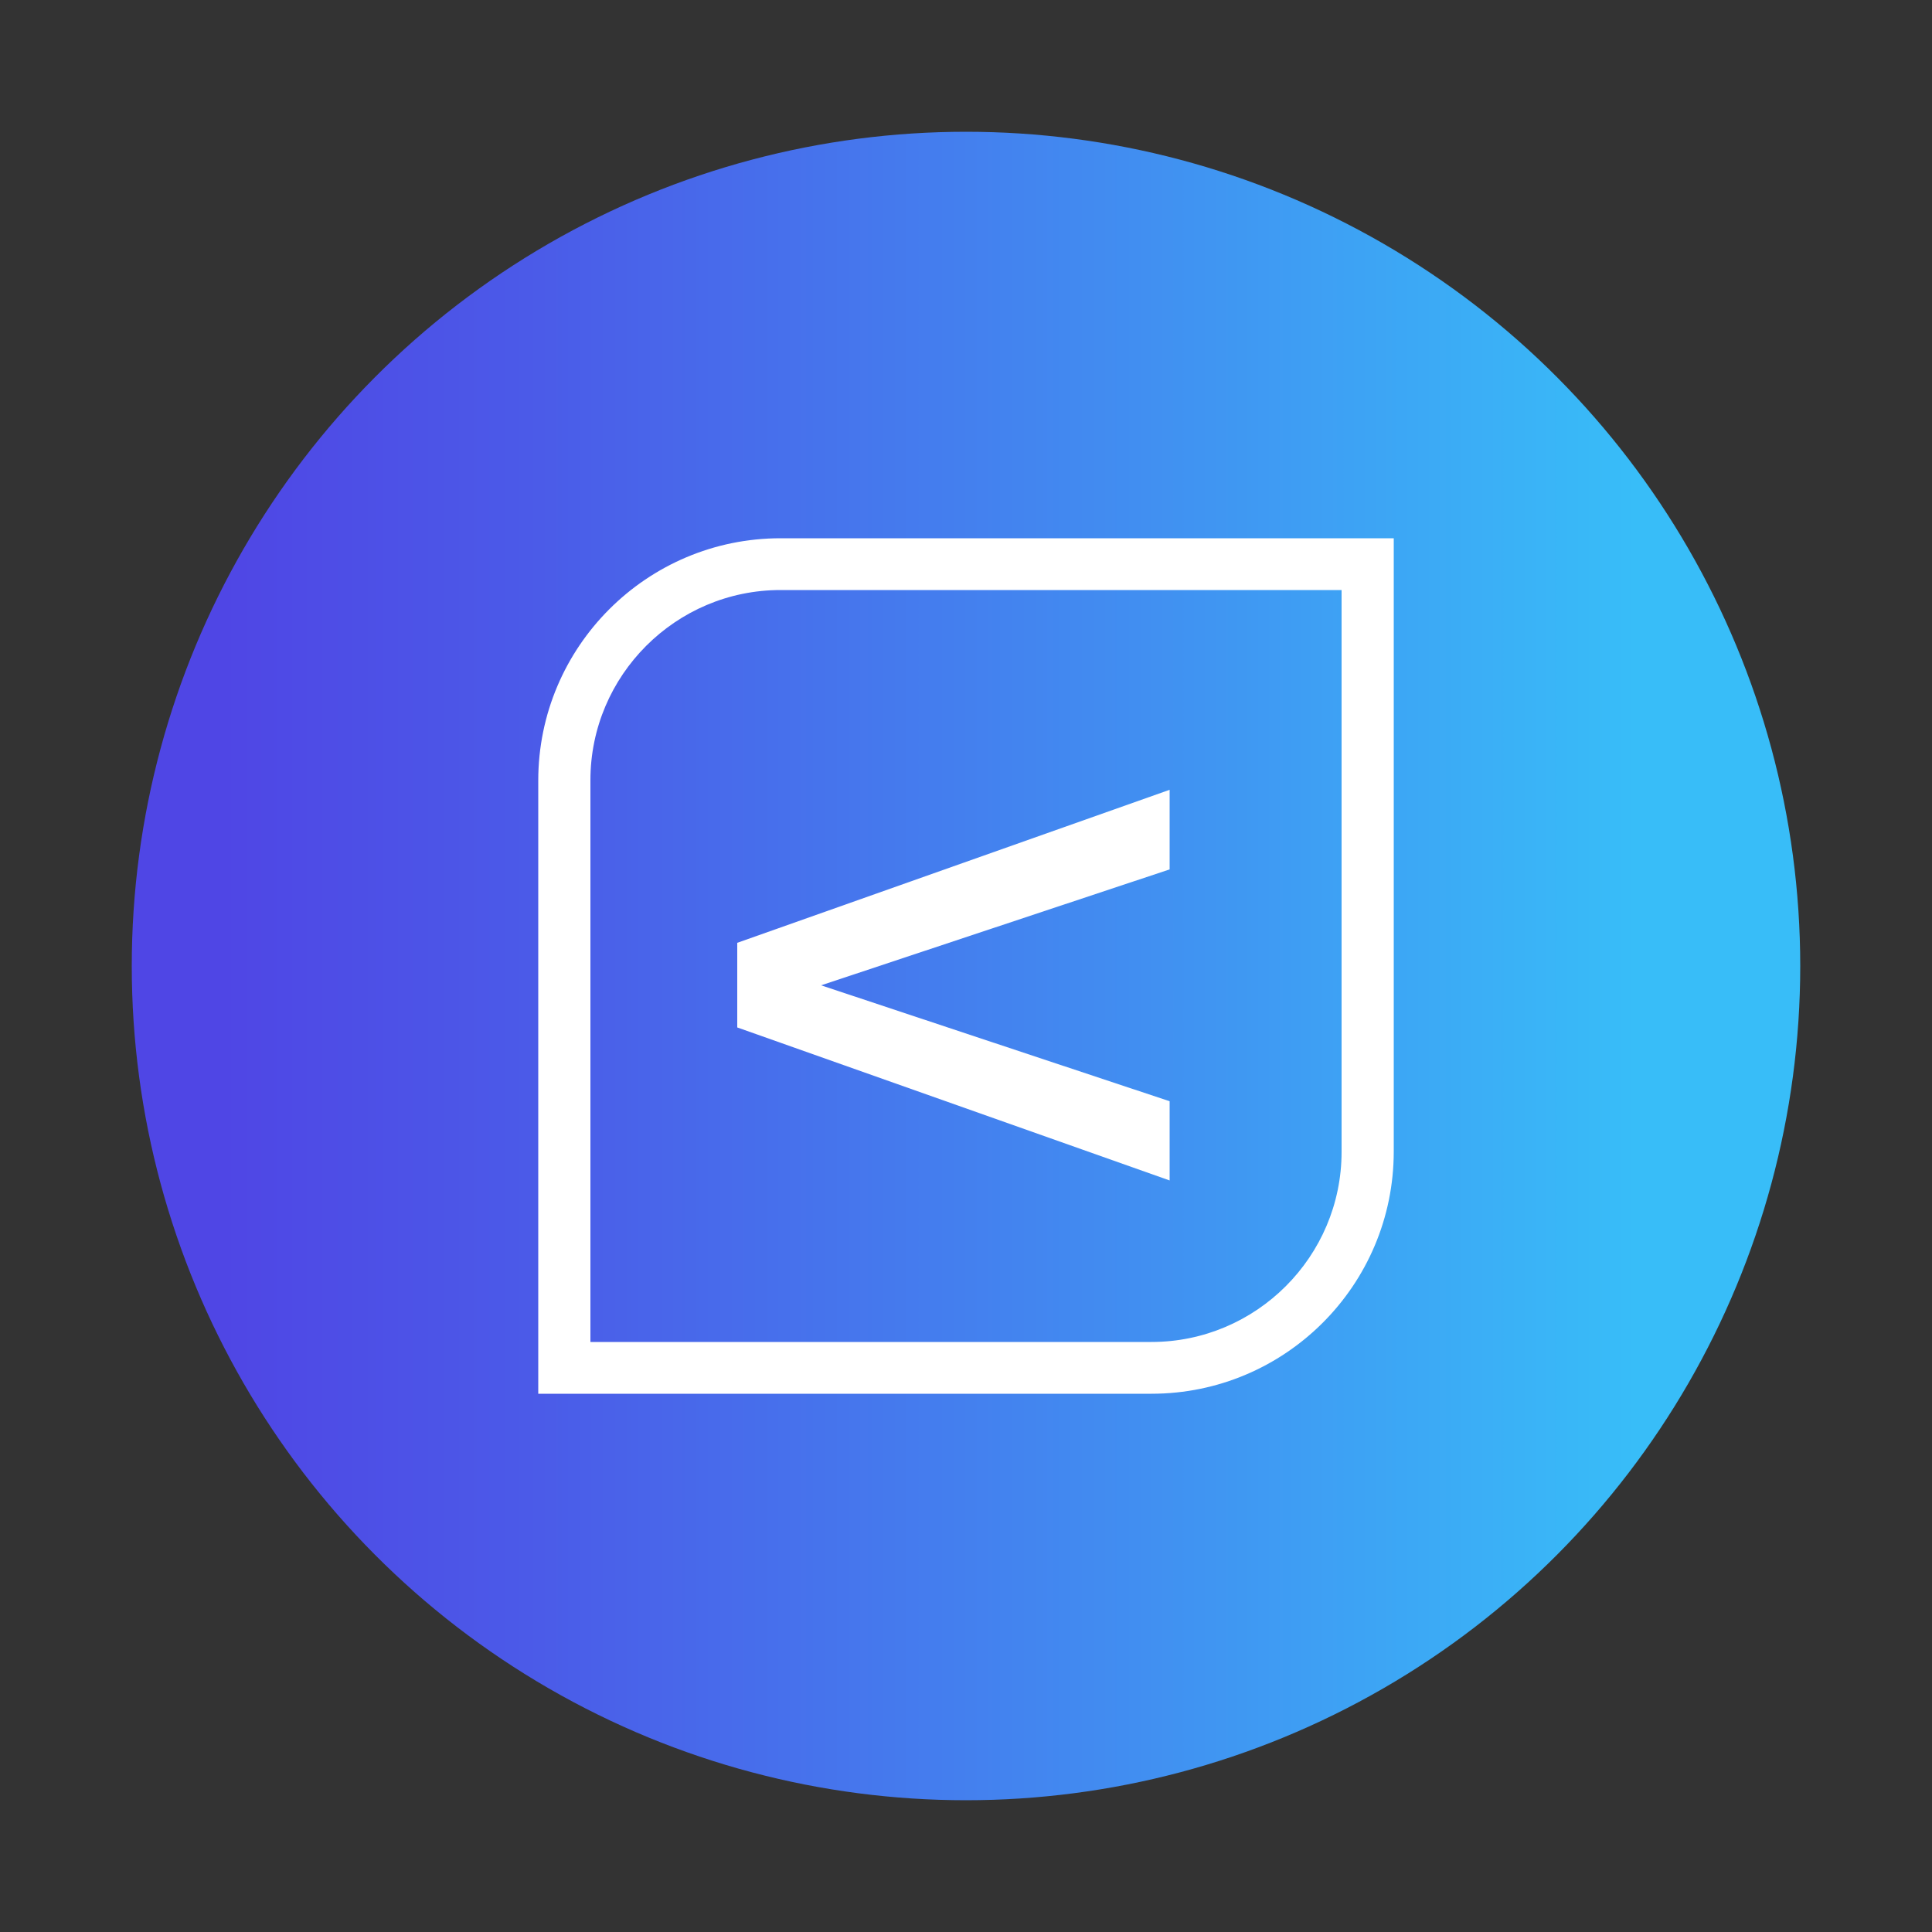 <?xml version="1.0" encoding="utf-8"?>
<!-- Generator: Adobe Illustrator 26.0.1, SVG Export Plug-In . SVG Version: 6.00 Build 0)  -->
<svg version="1.1" id="Layer_1" xmlns="http://www.w3.org/2000/svg" xmlns:xlink="http://www.w3.org/1999/xlink" x="0px" y="0px"
	 viewBox="0 0 500 500" style="enable-background:new 0 0 500 500;" xml:space="preserve">
<rect x="0" y="0" width="500" height="500" fill="#333333" stroke="none"/>
<style type="text/css">
	.st0{fill:url(#SVGID_1_);}
	.st1{fill:#FFFFFF;}
</style>
<g>
	<linearGradient id="SVGID_1_" gradientUnits="userSpaceOnUse" x1="34.089" y1="250" x2="465.911" y2="250">
		<stop  offset="5.497733e-02" style="stop-color:#4F46E5"/>
		<stop  offset="0.237" style="stop-color:#4B5AE8"/>
		<stop  offset="0.608" style="stop-color:#418FF1"/>
		<stop  offset="0.902" style="stop-color:#38BDF8"/>
	</linearGradient>
	<circle class="st0" cx="250" cy="250" r="215.9"/>
	<g>
		<g>
			<path class="st1" d="M302.7,305.5l-111.9-39.6v-21.9l111.9-39.6v20.6l-90.2,30l90.2,30V305.5z"/>
		</g>
		<g>
			<path class="st1" d="M298,360.7H139.3V202c0-34.6,28.1-62.7,62.7-62.7h158.7V298C360.7,332.6,332.6,360.7,298,360.7z
				 M152.7,347.3H298c27.1,0,49.2-22.1,49.2-49.2V152.7H202c-27.1,0-49.2,22.1-49.2,49.2V347.3z"/>
		</g>
	</g>
</g>
</svg>
